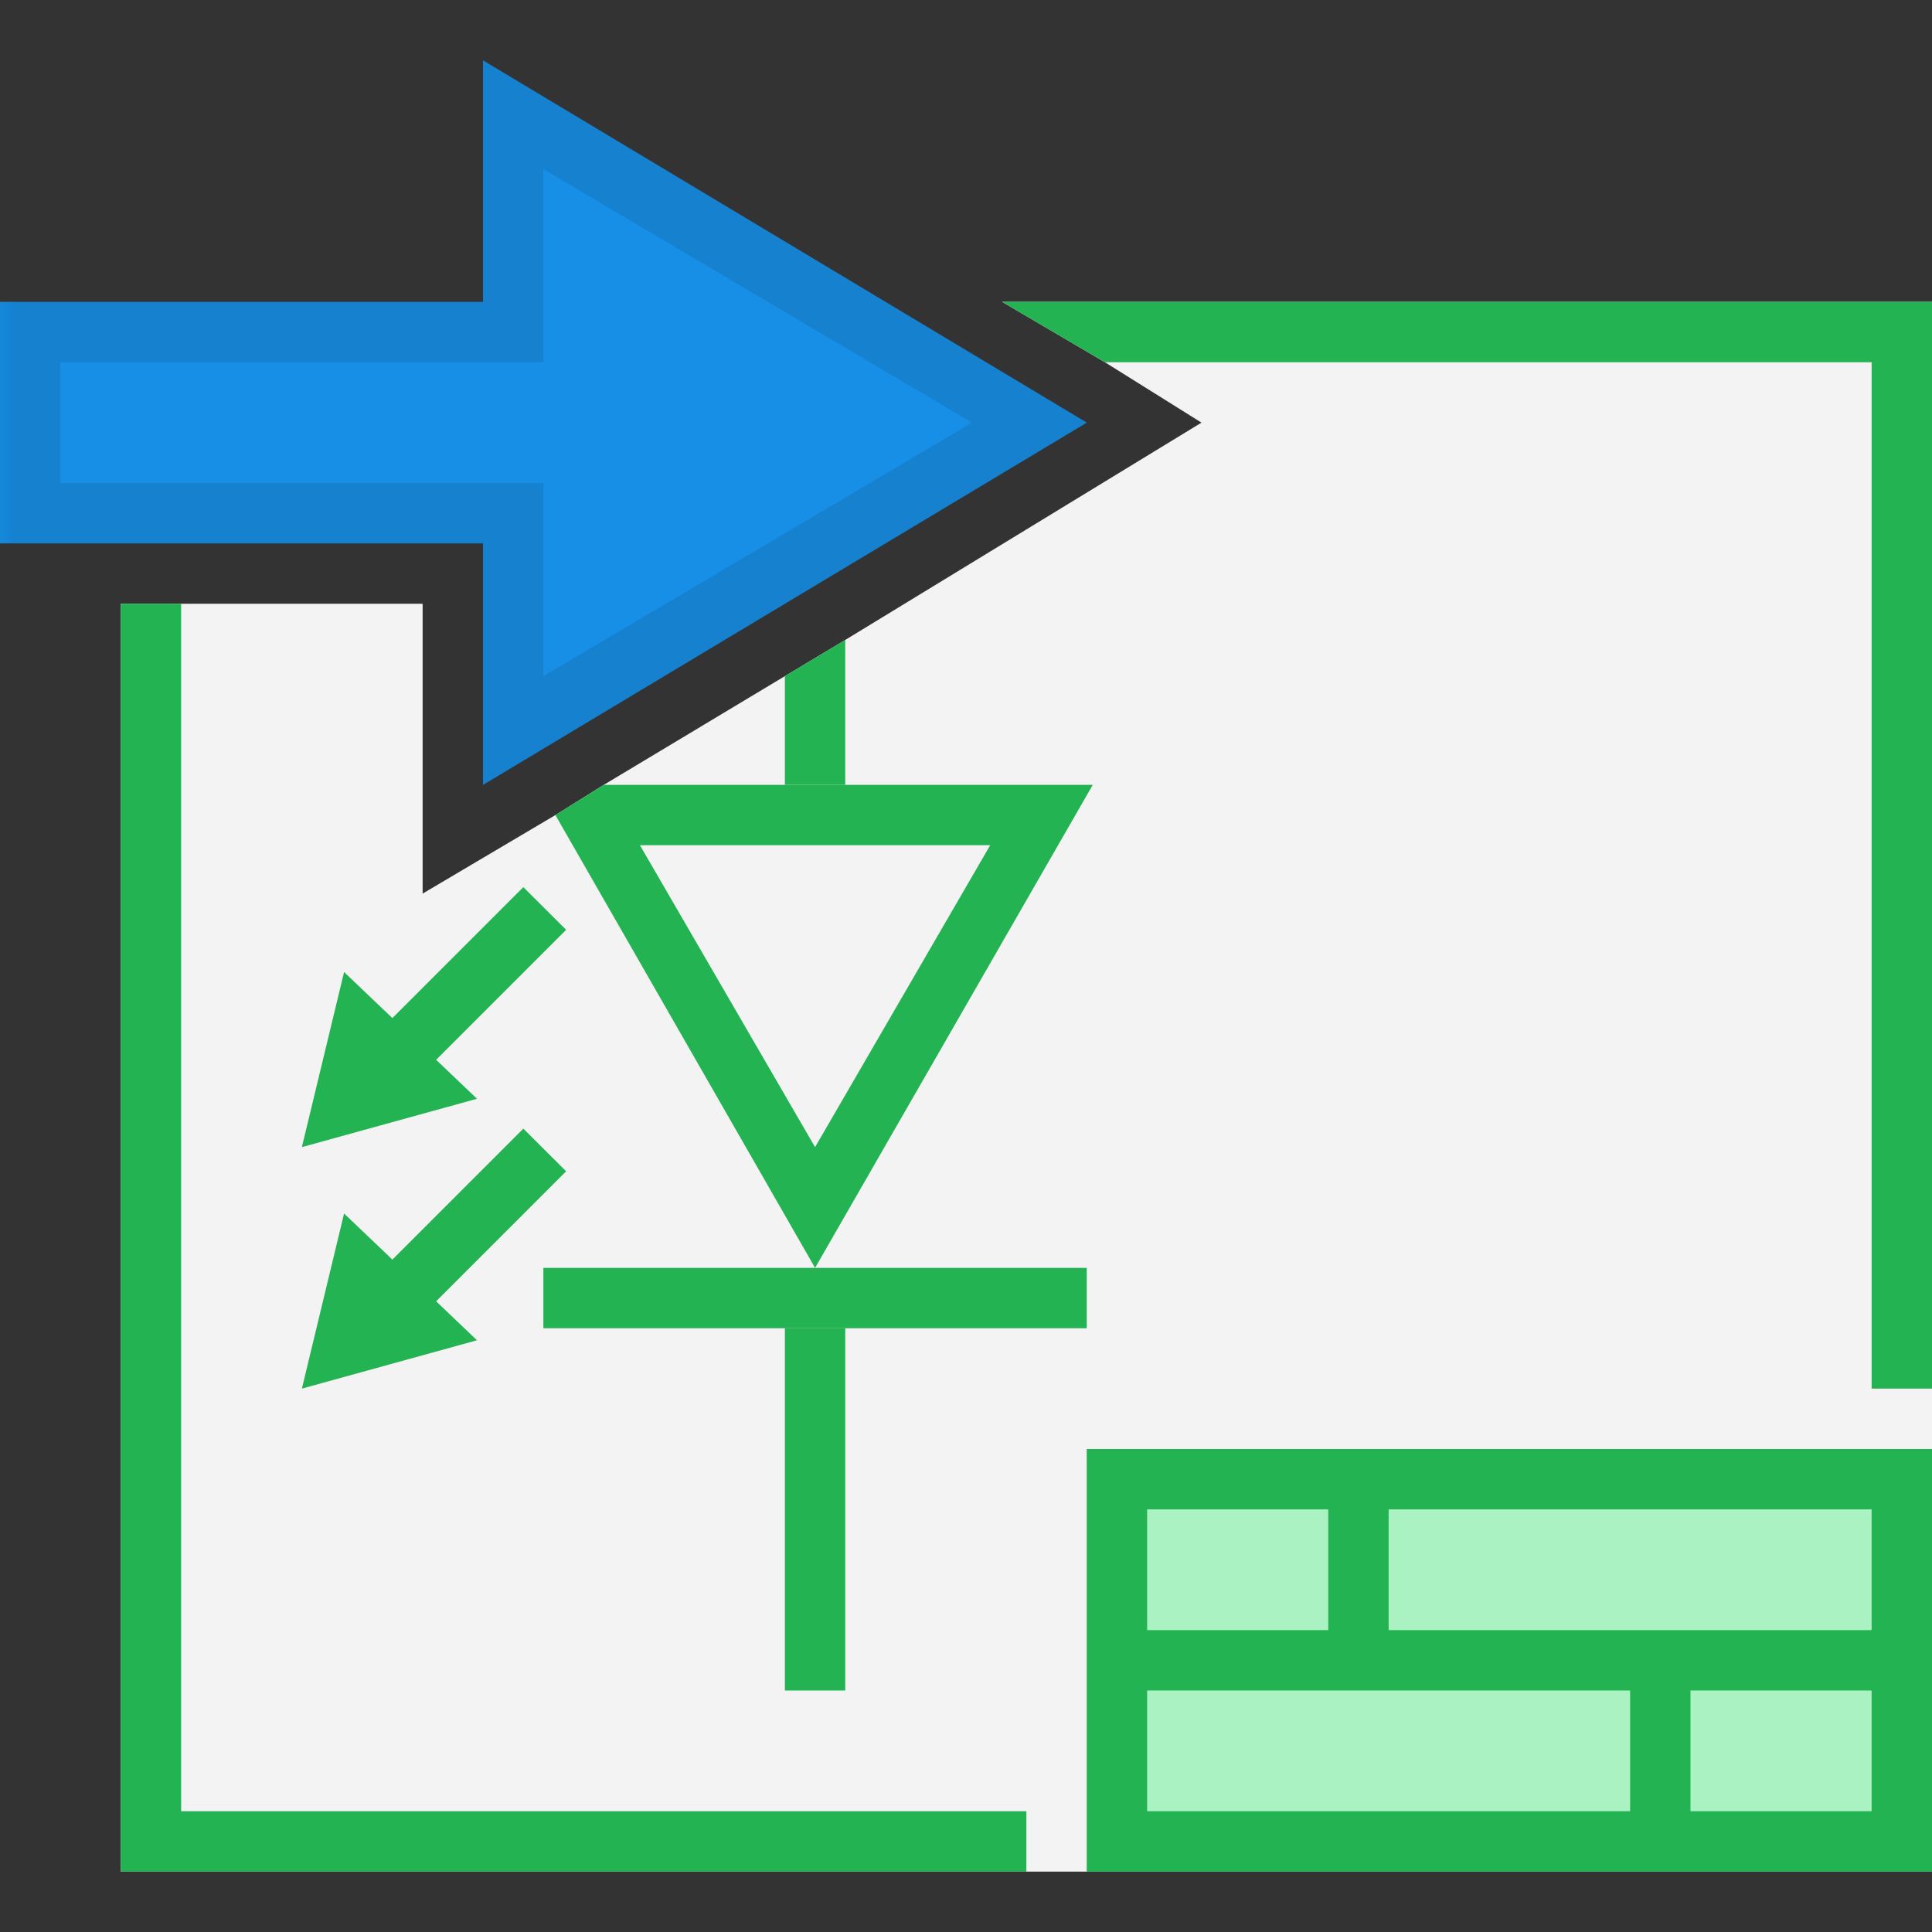 <?xml version="1.0" encoding="UTF-8" standalone="yes"?>
<svg xmlns="http://www.w3.org/2000/svg" xmlns:xlink="http://www.w3.org/1999/xlink" width="64" height="64" viewBox="0 0 64 64" version="1.1">
  <rect x="0" y="0" width="64" height="64" fill="#333333" stroke="none"/>
  <defs>
    <filter id="alpha" filterUnits="objectBoundingBox" x="0%" y="0%" width="100%" height="100%">
      <feColorMatrix type="matrix" in="SourceGraphic" values="0 0 0 0 1 0 0 0 0 1 0 0 0 0 1 0 0 0 1 0"/>
    </filter>
    <mask id="mask0">
      <g filter="url(#alpha)">
        <rect x="0" y="0" width="64" height="64" style="fill:rgb(0%,0%,0%);fill-opacity:0.1;stroke:none;"/>
      </g>
    </mask>
    <clipPath id="clip1">
      <rect x="0" y="0" width="64" height="64"/>
    </clipPath>
    <g id="surface5" clip-path="url(#clip1)">
      <path style=" stroke:none;fill-rule:nonzero;fill:rgb(0%,0%,0%);fill-opacity:1;" d="M 18 5.602 L 32.199 14 L 18 22.398 L 18 16 L 2 16 L 2 12 L 18 12 Z M 16 2 L 16 10 L 0 10 L 0 18 L 16 18 L 16 26 L 36 14 Z M 16 2 "/>
    </g>
  </defs>
  <g id="surface1">
    <path style=" stroke:none;fill-rule:nonzero;fill:rgb(95.294%,95.294%,95.294%);fill-opacity:1;" d="M 64 10 L 64 62 L 4 62 L 4 20 L 14 20 L 14 29.602 L 18.398 27 L 20 26 L 26 22.398 L 28 21.199 L 39.801 14 L 36.602 12 L 33.199 10 Z M 64 10 "/>
    <path style=" stroke:none;fill-rule:nonzero;fill:rgb(14.118%,70.196%,32.549%);fill-opacity:1;" d="M 33.199 10 L 36.602 12 L 62 12 L 62 46 L 64 46 L 64 10 Z M 6 60 L 6 20 L 4 20 L 4 62 L 34 62 L 34 60 Z M 6 60 "/>
    <path style=" stroke:none;fill-rule:nonzero;fill:rgb(66.667%,94.902%,76.078%);fill-opacity:1;" d="M 64 48 L 36 48 L 36 62 L 64 62 Z M 64 48 "/>
    <path style=" stroke:none;fill-rule:nonzero;fill:rgb(14.118%,70.196%,32.549%);fill-opacity:1;" d="M 36 48 L 36 62 L 64 62 L 64 48 Z M 38 50 L 44 50 L 44 54 L 38 54 Z M 54 60 L 38 60 L 38 56 L 54 56 Z M 62 60 L 56 60 L 56 56 L 62 56 Z M 62 54 L 46 54 L 46 50 L 62 50 Z M 62 54 "/>
    <path style=" stroke:none;fill-rule:nonzero;fill:rgb(14.118%,70.196%,32.549%);fill-opacity:1;" d="M 20 26 L 18.398 27 L 27 42 L 36.199 26 Z M 21.199 28 L 32.801 28 L 27 38 Z M 21.199 28 "/>
    <path style=" stroke:none;fill-rule:nonzero;fill:rgb(14.118%,70.196%,32.549%);fill-opacity:1;" d="M 17.336 29.387 L 12.387 34.336 L 13.801 35.754 L 18.754 30.801 Z M 17.336 29.387 "/>
    <path style=" stroke:none;fill-rule:nonzero;fill:rgb(14.118%,70.196%,32.549%);fill-opacity:1;" d="M 11.398 32.199 L 10 38 L 15.801 36.398 Z M 11.398 32.199 "/>
    <path style=" stroke:none;fill-rule:nonzero;fill:rgb(14.118%,70.196%,32.549%);fill-opacity:1;" d="M 17.336 37.387 L 12.387 42.336 L 13.801 43.754 L 18.754 38.801 Z M 17.336 37.387 "/>
    <path style=" stroke:none;fill-rule:nonzero;fill:rgb(14.118%,70.196%,32.549%);fill-opacity:1;" d="M 11.398 40.199 L 10 46 L 15.801 44.398 Z M 11.398 40.199 "/>
    <path style=" stroke:none;fill-rule:nonzero;fill:rgb(14.118%,70.196%,32.549%);fill-opacity:1;" d="M 28 21.199 L 28 26 L 26 26 L 26 22.398 Z M 28 21.199 "/>
    <path style=" stroke:none;fill-rule:nonzero;fill:rgb(14.118%,70.196%,32.549%);fill-opacity:1;" d="M 28 44 L 26 44 L 26 56 L 28 56 Z M 28 44 "/>
    <path style=" stroke:none;fill-rule:nonzero;fill:rgb(14.118%,70.196%,32.549%);fill-opacity:1;" d="M 36 42 L 18 42 L 18 44 L 36 44 Z M 36 42 "/>
    <path style=" stroke:none;fill-rule:nonzero;fill:rgb(9.02%,56.078%,90.196%);fill-opacity:1;" d="M 36 14 L 16 2 L 16 10 L 0 10 L 0 18 L 16 18 L 16 26 Z M 36 14 "/>
    <use xlink:href="#surface5" mask="url(#mask0)"/>
  </g>
</svg>
